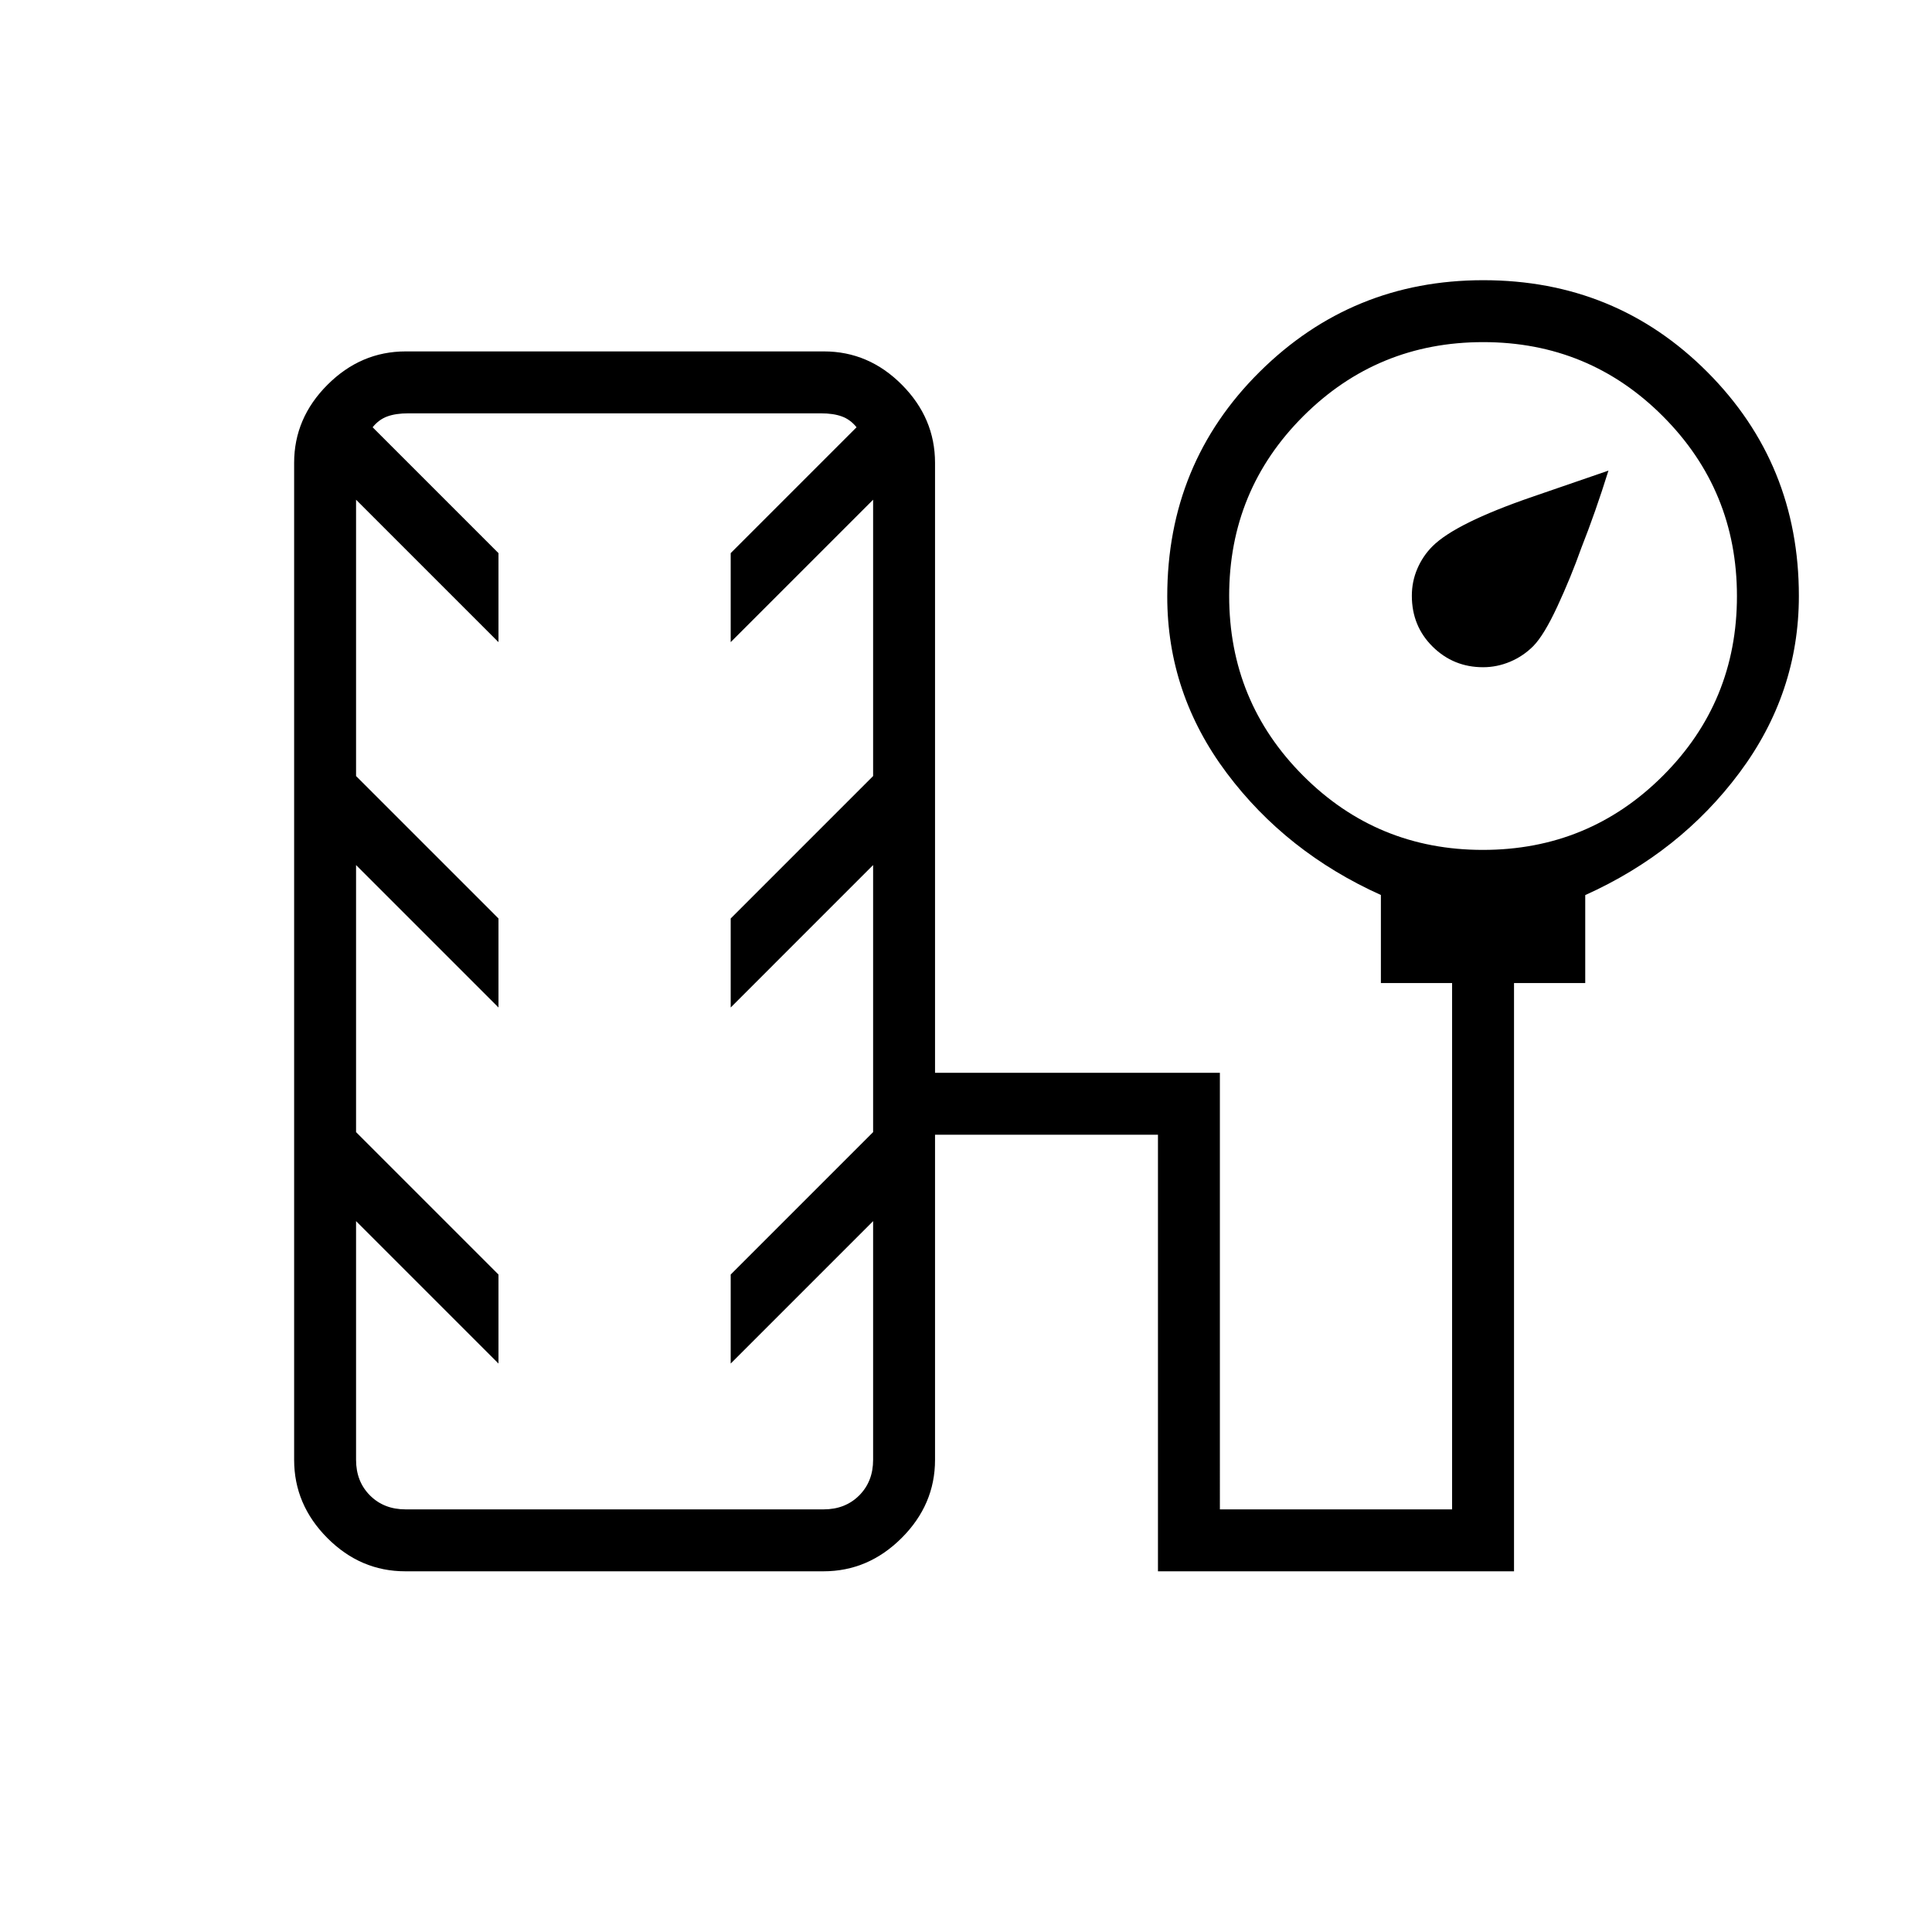 <svg xmlns="http://www.w3.org/2000/svg" width="48" height="48" viewBox="0 96 960 960"><path d="M736.943 427.538q-14.712 0-25.058-10.21t-10.346-25.303q0-7.102 2.73-13.448 2.731-6.346 7.505-11.12 11.457-11.457 49.457-24.534l38-13.077q-6.462 20.692-13.462 38.385-5.23 14.692-11.906 29.072-6.676 14.381-12.017 19.774-5 5-11.49 7.731-6.49 2.73-13.413 2.73ZM201.364 876.77q-22.268 0-38.739-16.568-16.472-16.567-16.472-38.817V326q0-22.25 16.581-38.818 16.58-16.567 38.848-16.567h207.823q22.268 0 38.739 16.567Q464.615 303.75 464.615 326v303.077h141.539V846h115.385V584.462h-35.385v-43.741q-47.077-21.208-76.616-60.628Q580 440.673 580 392.396q0-66.092 45.904-111.629 45.904-45.537 111.135-45.537 65.807 0 111.307 45.605 45.501 45.605 45.501 111.295 0 48.255-29.539 87.852-29.538 39.597-76.615 60.786v43.694h-35.385V876.77H575.385V659.846h-110.77v161.539q0 22.25-16.58 38.817-16.58 16.568-38.848 16.568H201.364Zm535.487-358.462q52.534 0 89.38-36.774t36.846-89.308q0-52.534-36.774-89.38Q789.53 266 736.996 266t-89.38 36.774q-36.847 36.773-36.847 89.307t36.774 89.38q36.774 36.847 89.308 36.847ZM201.538 846h207.693q10.769 0 17.692-6.923t6.923-17.692V702.77l-70.769 70.769v-44.231l70.769-70.769V525.846l-70.769 70.77v-44.231l70.769-70.77V344.308l-70.769 70.769v-44.231l62.538-62.539q-3.077-3.846-7.307-5.384-4.231-1.539-10.385-1.539H202.846q-6.154 0-10.385 1.539-4.23 1.538-7.307 5.384l62.538 62.539v44.231l-70.769-70.769v137.307l70.769 70.77v44.231l-70.769-70.77v132.693l70.769 70.769v44.231l-70.769-70.769v118.615q0 10.769 6.923 17.692T201.538 846Zm104.231-272.308Z"/></svg>